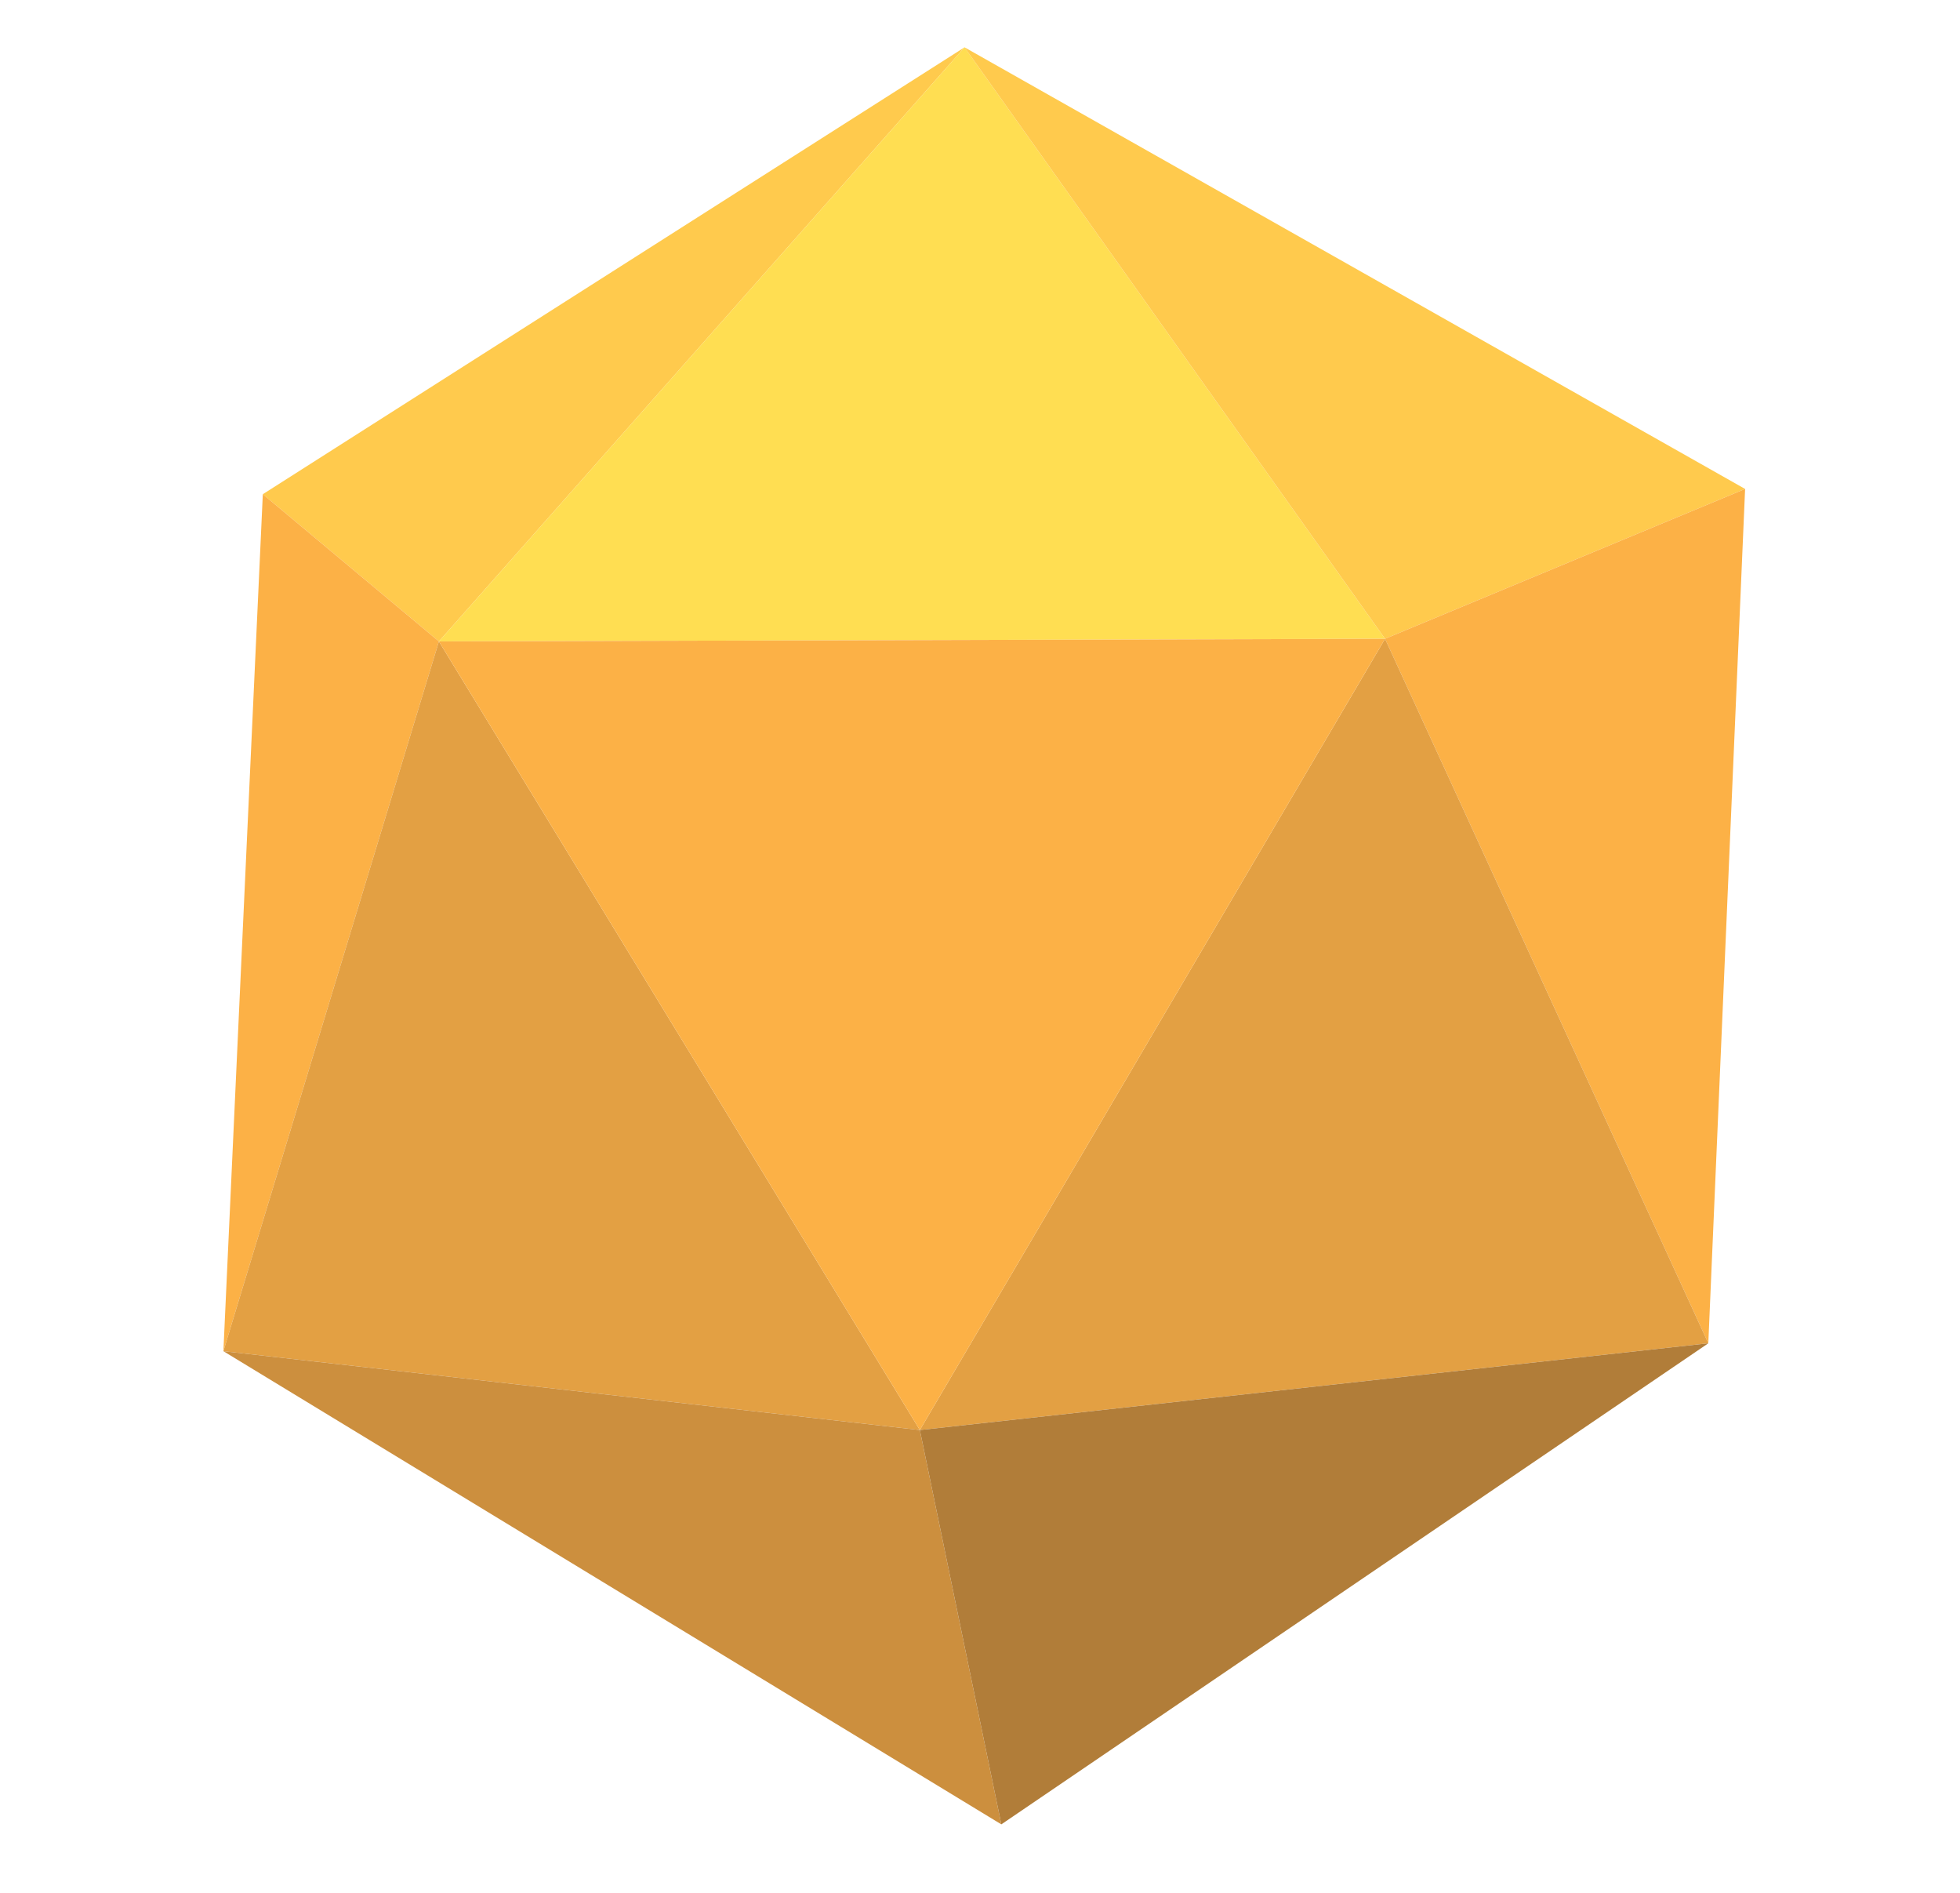 <svg version="1.1" viewBox="0.0 0.0 745.766 720.0" fill="none" stroke="none" stroke-linecap="square" stroke-miterlimit="10" xmlns:xlink="http://www.w3.org/1999/xlink" xmlns="http://www.w3.org/2000/svg">
<clipPath id="p.0"><path d="m0 0l745.766 0l0 720.0l-745.766 0l0 -720.0z" clip-rule="nonzero"/></clipPath>
<g clip-path="url(#p.0)">
<path fill="#ffca4d" d="M 100,188 L 367,18 L 167,244 Z" fill-rule="evenodd"/>
<path fill="#ffde52" d="M 167,244 L 527,243 L 367,18 Z" fill-rule="evenodd"/>
<path fill="#ffca4d" d="M 367,18 L 527,243 L 664,186 Z" fill-rule="evenodd"/>
<path fill="#fcb146" d="M 100,188 L 167,244 L 85,514 Z" fill-rule="evenodd"/>
<path fill="#e3a043" d="M 167,244 L 350,544 L 85,514 Z" fill-rule="evenodd"/>
<path fill="#fcb146" d="M 664,186 L 527,243 L 650,511 Z" fill-rule="evenodd"/>
<path fill="#e3a043" d="M 527,243 L 650,511 L 350,544 Z" fill-rule="evenodd"/>
<path fill="#fcb146" d="M 167,244 L 527,243 L 350,544 Z" fill-rule="evenodd"/>
<path fill="#cc8f3e" d="M 85,514 L 350,544 L 381,694 Z" fill-rule="evenodd"/>
<path fill="#b17d39" d="M 350,544 L 381,694 L 650,511 Z" fill-rule="evenodd"/>
</g></svg>
